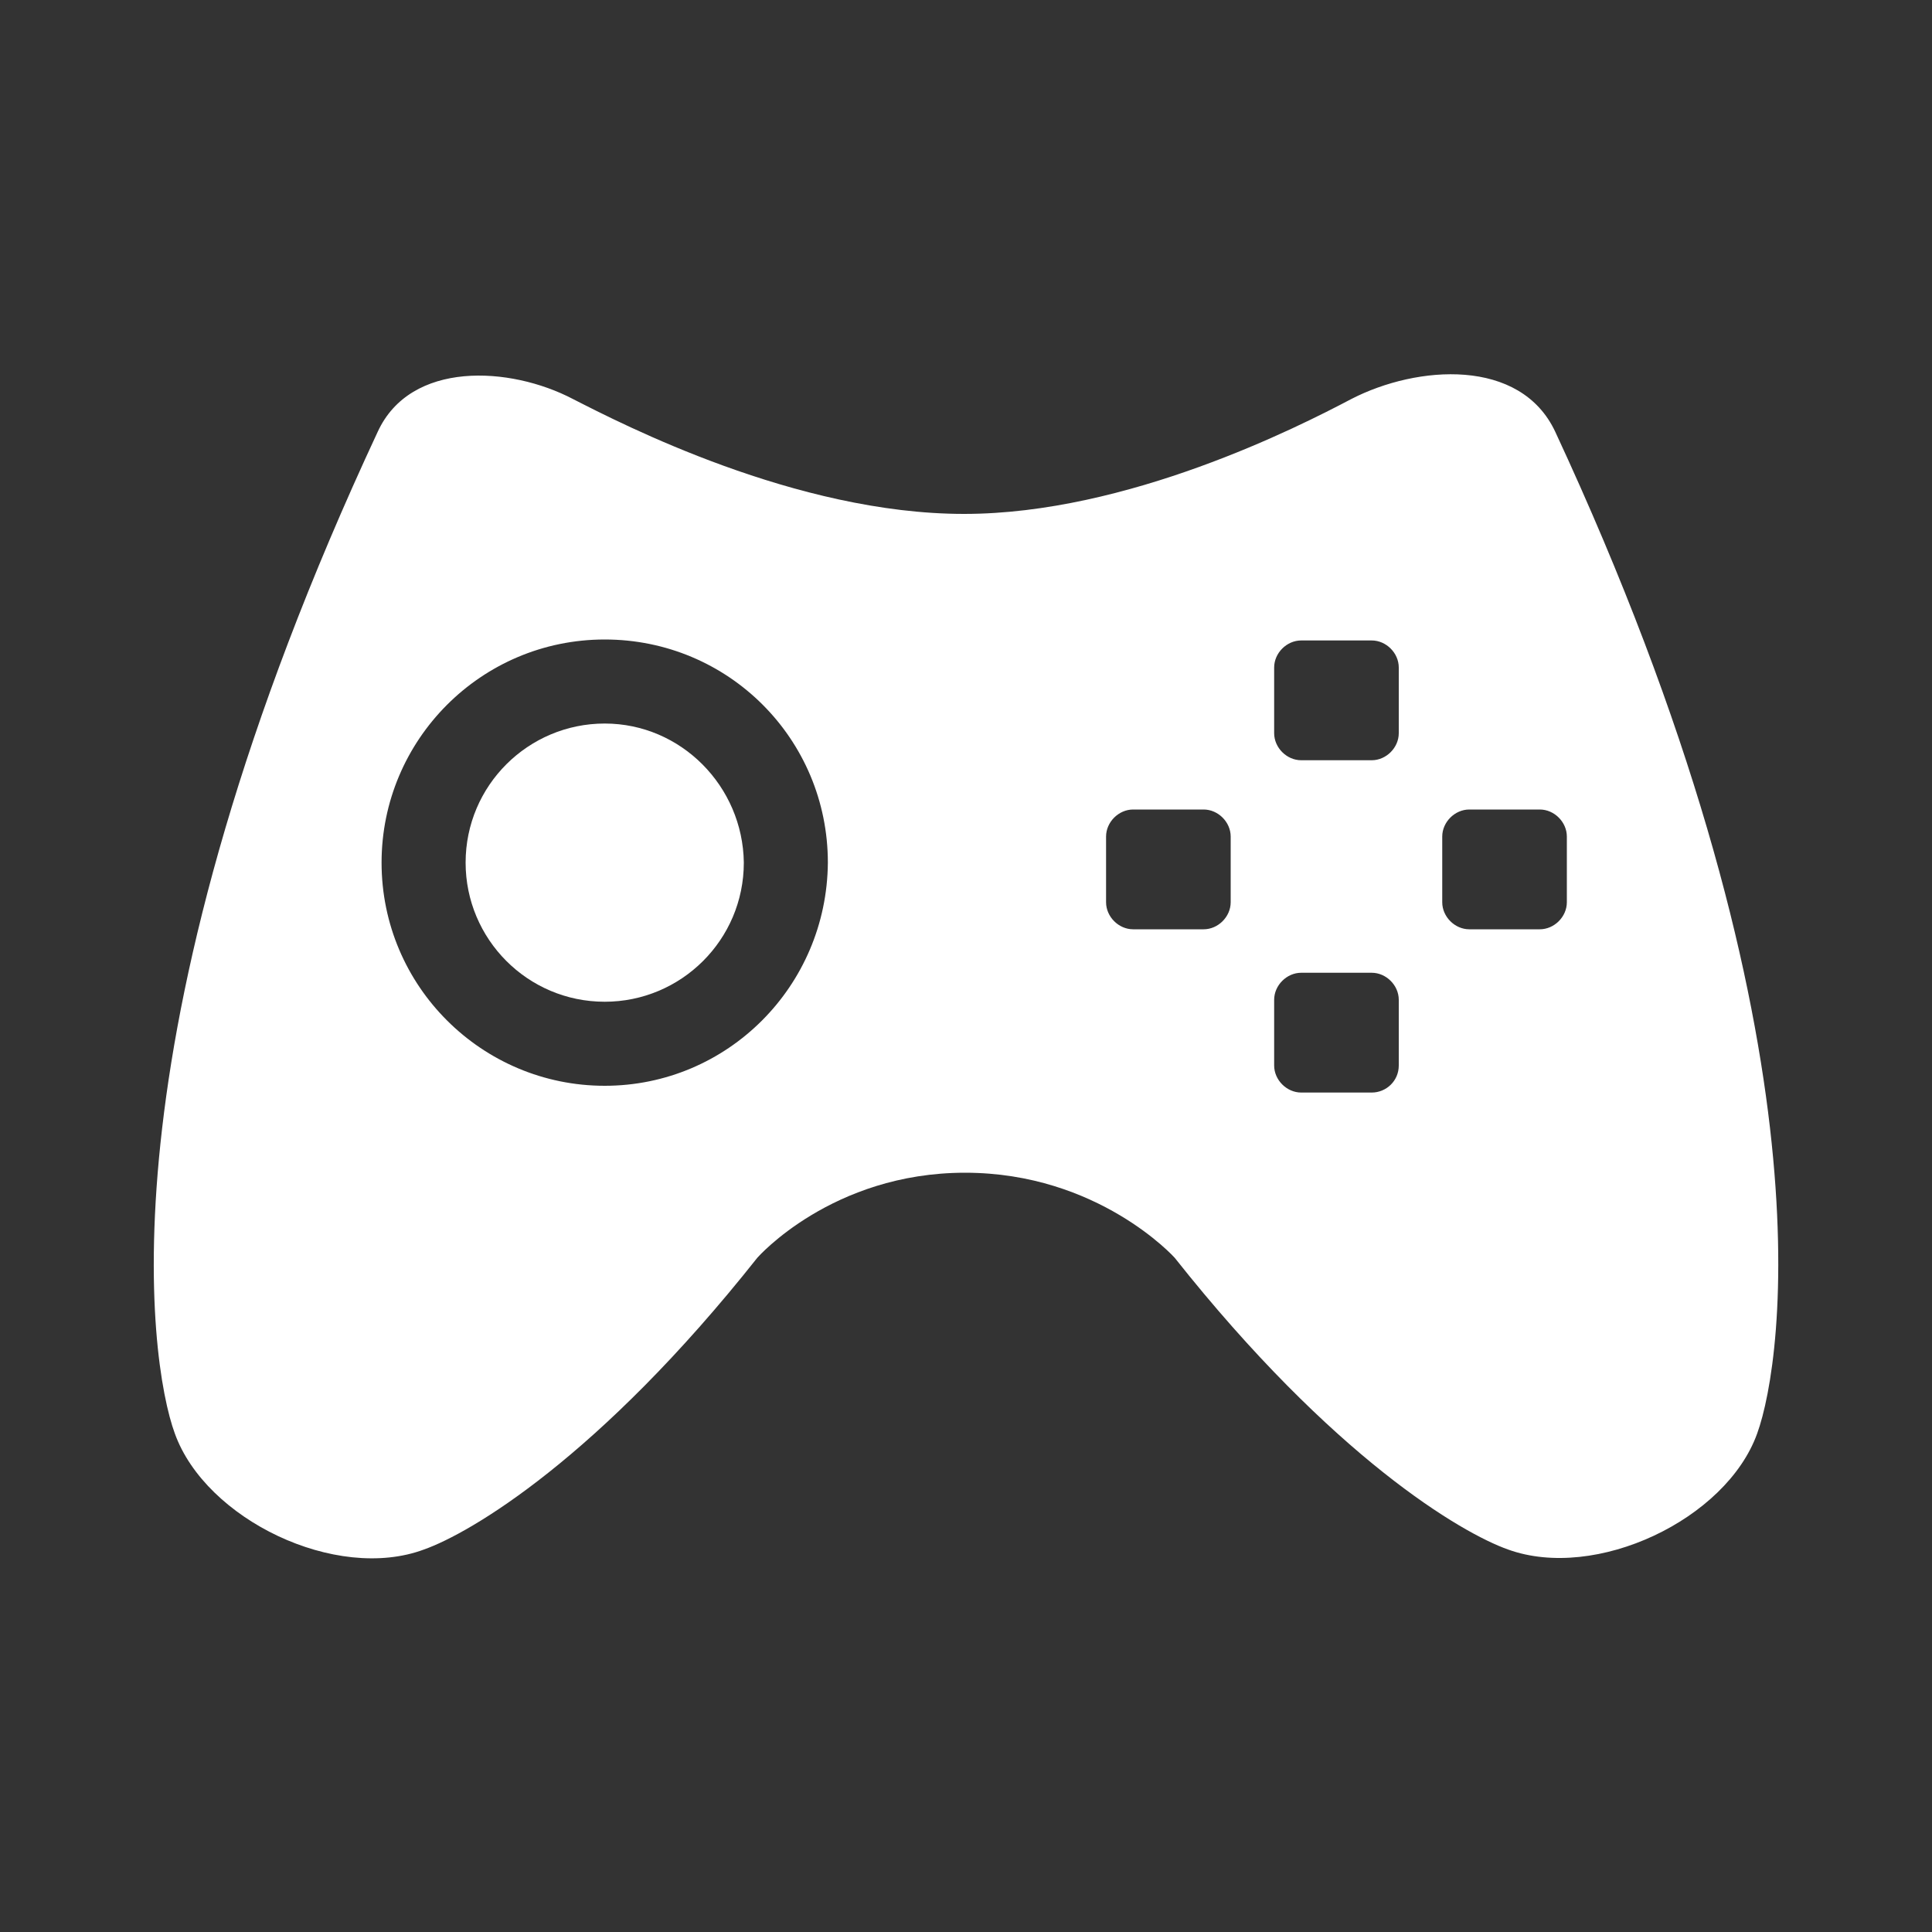 <?xml version="1.0" encoding="utf-8"?>
<!-- Generator: Adobe Illustrator 19.0.0, SVG Export Plug-In . SVG Version: 6.00 Build 0)  -->
<svg version="1.1" id="图层_1" xmlns="http://www.w3.org/2000/svg" xmlns:xlink="http://www.w3.org/1999/xlink" x="0px" y="0px"
	 viewBox="0 0 200 200" style="enable-background:new 0 0 200 200;" xml:space="preserve">
<rect x="0" y="0" width="200" height="200" fill="#333333" stroke="none"/>
<style type="text/css">
	.st0{fill:#FFFFFF;}
</style>
<g id="XMLID_464_">
	<path id="XMLID_472_" class="st0" d="M62.6,74.9c-7.9,0-14.4,6.4-14.4,14.4c0,7.9,6.4,14.4,14.4,14.4c7.9,0,14.4-6.4,14.4-14.4
		C76.9,81.4,70.5,74.9,62.6,74.9z"/>
	<path id="XMLID_465_" class="st0" d="M161,44.7c-3.6-7.7-14.3-6.9-21.1-3.4c-5.5,2.9-23.2,11.9-40.1,11.9
		c-17.4,0-35.4-9.3-40.5-11.9c-6.5-3.4-16.8-4-20.2,3.4c-28.7,61.5-23.8,96.1-21,103.7c3.2,8.9,16.7,15.4,25.8,12
		c4.8-1.7,18.1-9.5,34.5-30.2l0,0c0,0,7.7-8.8,21.5-8.8s21.7,8.8,21.7,8.8l0,0c16.4,20.7,29.7,28.5,34.5,30.2
		c9.1,3.3,22.6-3.1,25.8-12C184.7,140.7,189.6,106.2,161,44.7z M62.6,112.4c-12.7,0-23.1-10.3-23.1-23.1c0-12.7,10.3-23.1,23.1-23.1
		s23.1,10.3,23.1,23.1C85.6,102.1,75.3,112.4,62.6,112.4z M127.4,93.4c0,1.5-1.3,2.8-2.8,2.8h-7.3c-1.5,0-2.8-1.3-2.8-2.8v-6.8
		c0-1.5,1.3-2.8,2.8-2.8h7.3c1.5,0,2.8,1.3,2.8,2.8V93.4z M144.8,110.3c0,1.6-1.3,2.8-2.8,2.8h-7.3c-1.5,0-2.8-1.3-2.8-2.8v-6.8
		c0-1.5,1.3-2.8,2.8-2.8h7.3c1.5,0,2.8,1.3,2.8,2.8V110.3z M144.8,75.9c0,1.5-1.3,2.8-2.8,2.8h-7.3c-1.5,0-2.8-1.3-2.8-2.8v-6.8
		c0-1.5,1.3-2.8,2.8-2.8h7.3c1.5,0,2.8,1.3,2.8,2.8V75.9z M162.2,93.4c0,1.5-1.3,2.8-2.8,2.8h-7.3c-1.5,0-2.8-1.3-2.8-2.8v-6.8
		c0-1.5,1.3-2.8,2.8-2.8h7.3c1.5,0,2.8,1.3,2.8,2.8V93.4z"/>
</g>
</svg>
